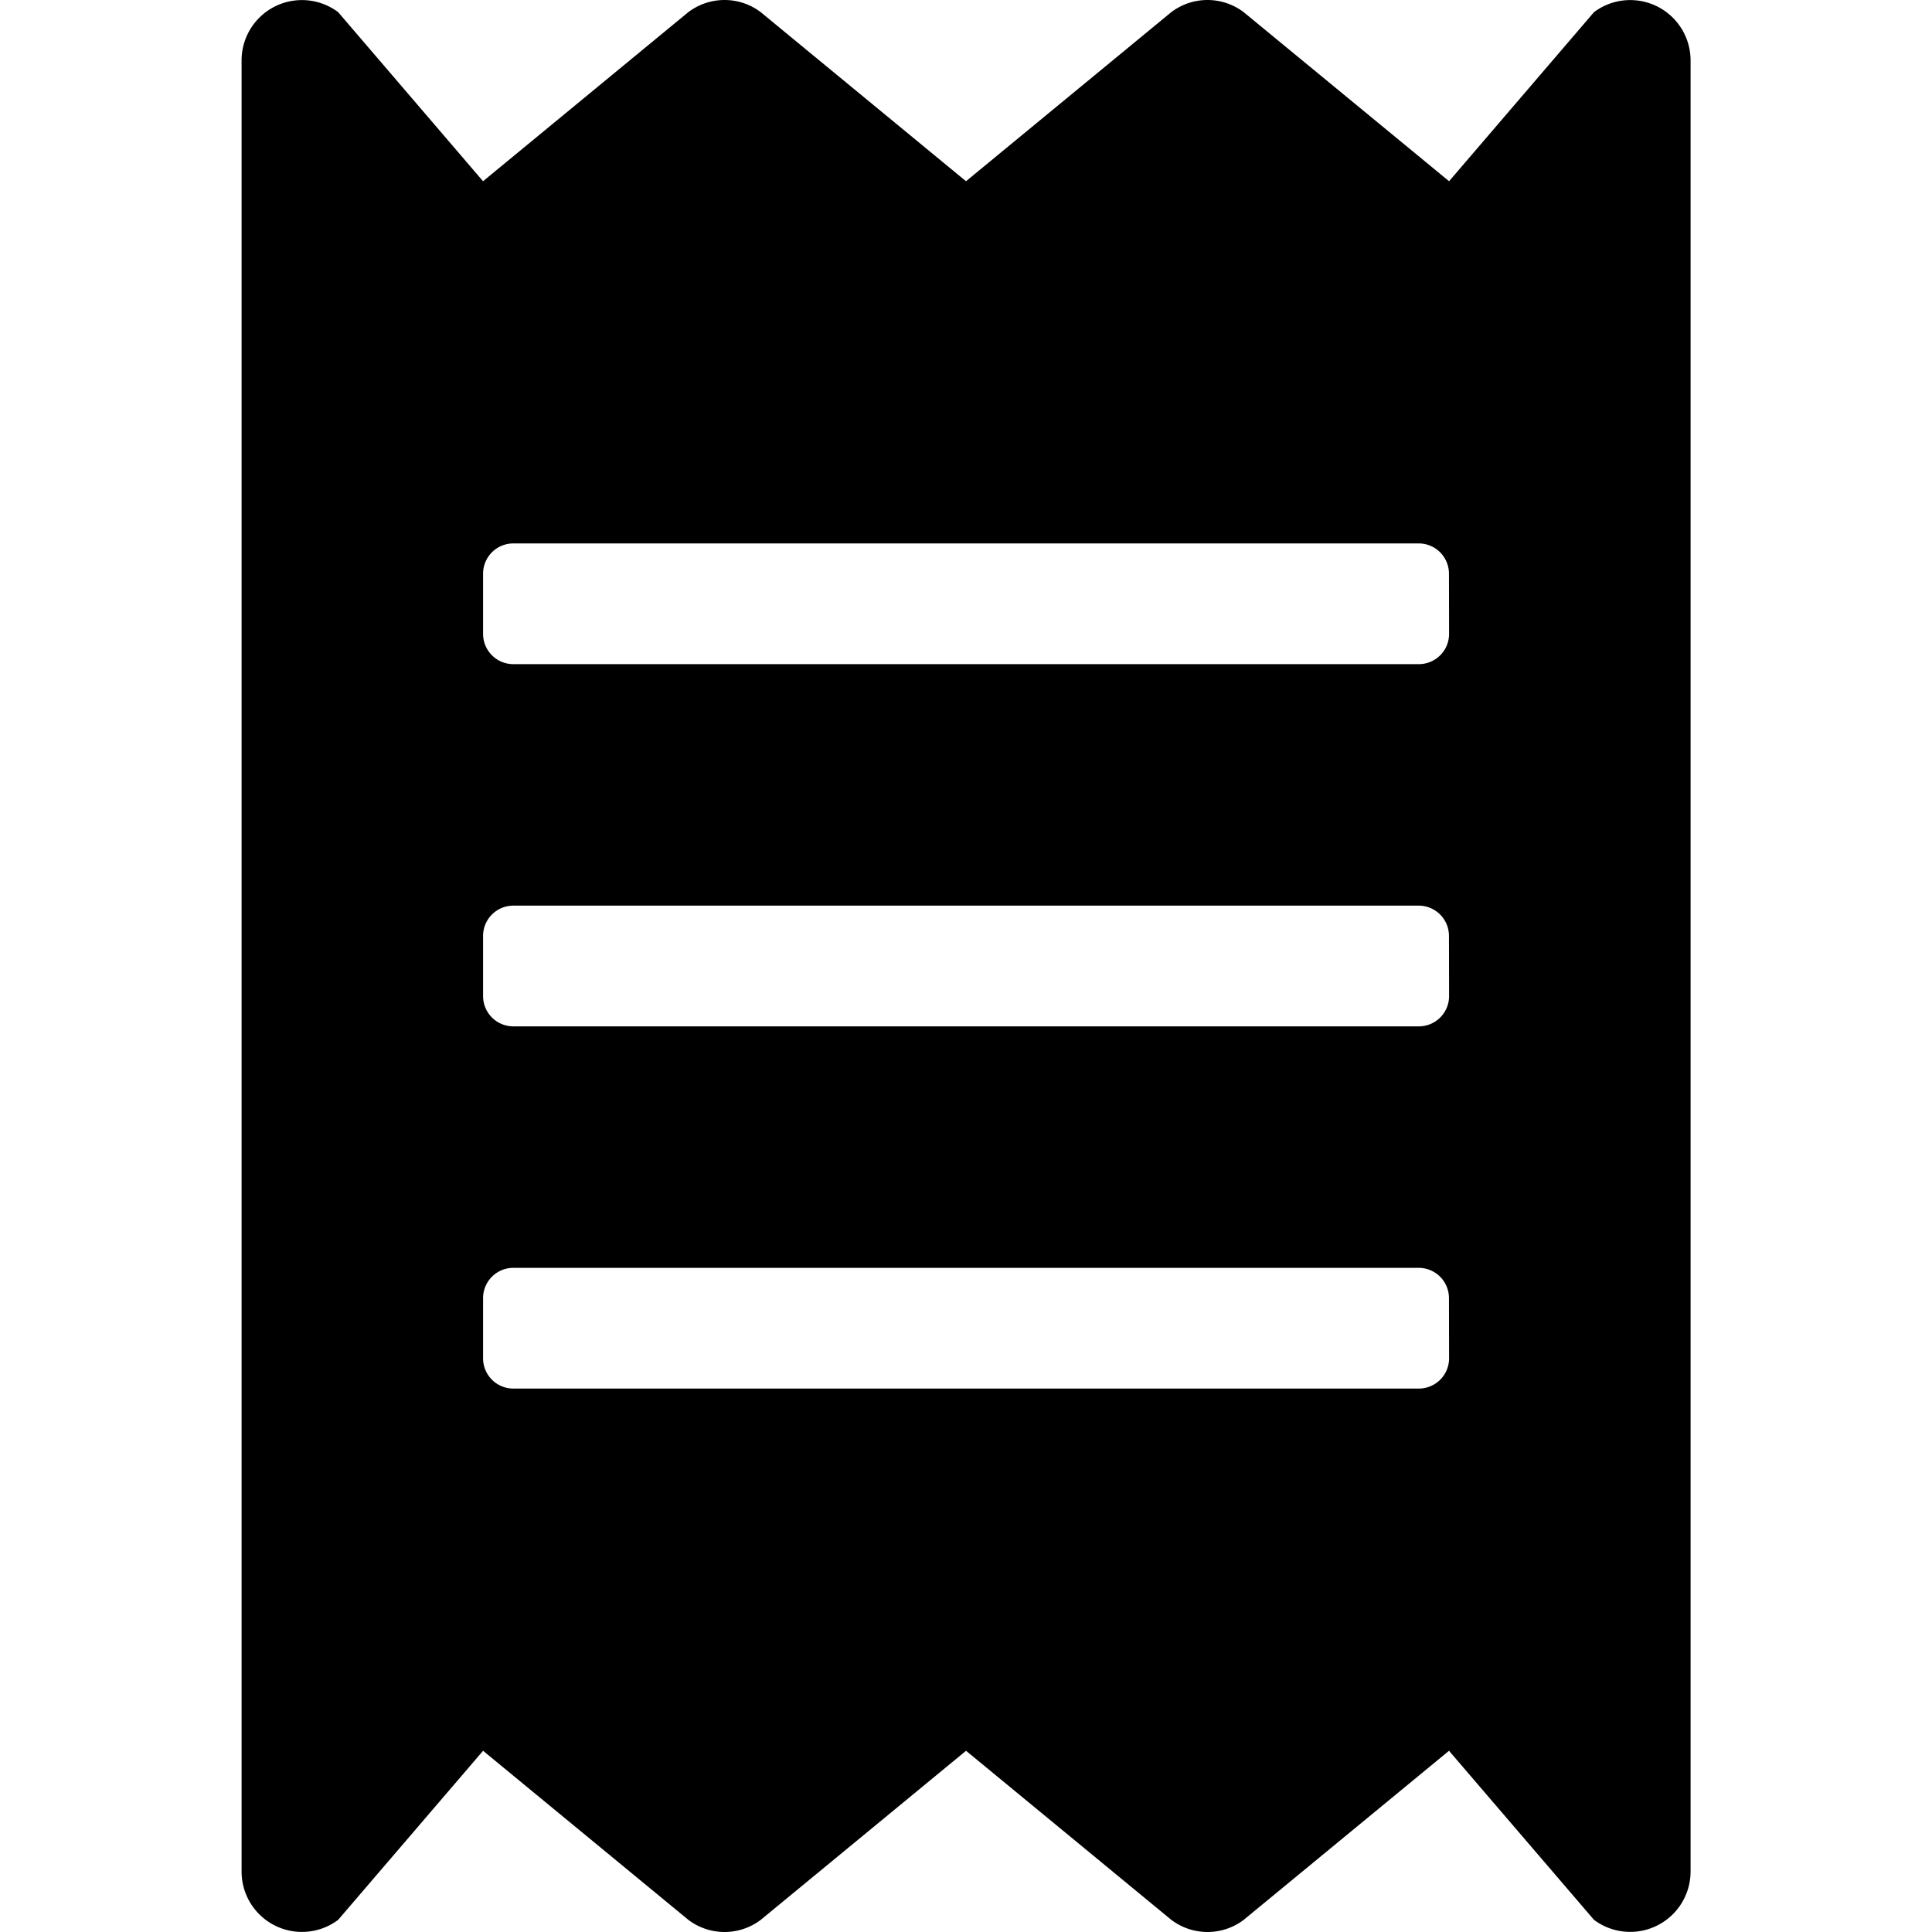 <svg xmlns="http://www.w3.org/2000/svg" width="50" height="50" viewBox="0 0 37.496 50"><path d="M35 .288l-3.75 4.375L25.935.288a1.553 1.553 0 0 0-1.875 0l-5.312 4.375L13.436.288a1.553 1.553 0 0 0-1.875 0L6.249 4.663 2.5.288A1.562 1.562 0 0 0 0 1.538v46.87a1.562 1.562 0 0 0 2.5 1.25l3.75-4.375 5.312 4.375a1.553 1.553 0 0 0 1.875 0l5.312-4.375 5.312 4.375a1.553 1.553 0 0 0 1.875 0l5.312-4.375L35 49.658a1.563 1.563 0 0 0 2.5-1.25V1.538A1.562 1.562 0 0 0 35 .288zm-3.75 34.84a.783.783 0 0 1-.781.781H7.031a.783.783 0 0 1-.781-.781v-1.562a.783.783 0 0 1 .781-.781h23.435a.783.783 0 0 1 .781.781zm0-9.374a.783.783 0 0 1-.781.781H7.031a.783.783 0 0 1-.781-.781v-1.562a.783.783 0 0 1 .781-.781h23.435a.783.783 0 0 1 .781.781zm0-9.374a.783.783 0 0 1-.781.781H7.031a.783.783 0 0 1-.781-.781v-1.562a.783.783 0 0 1 .781-.781h23.435a.783.783 0 0 1 .781.781z" transform="translate(0 .027)"/></svg>